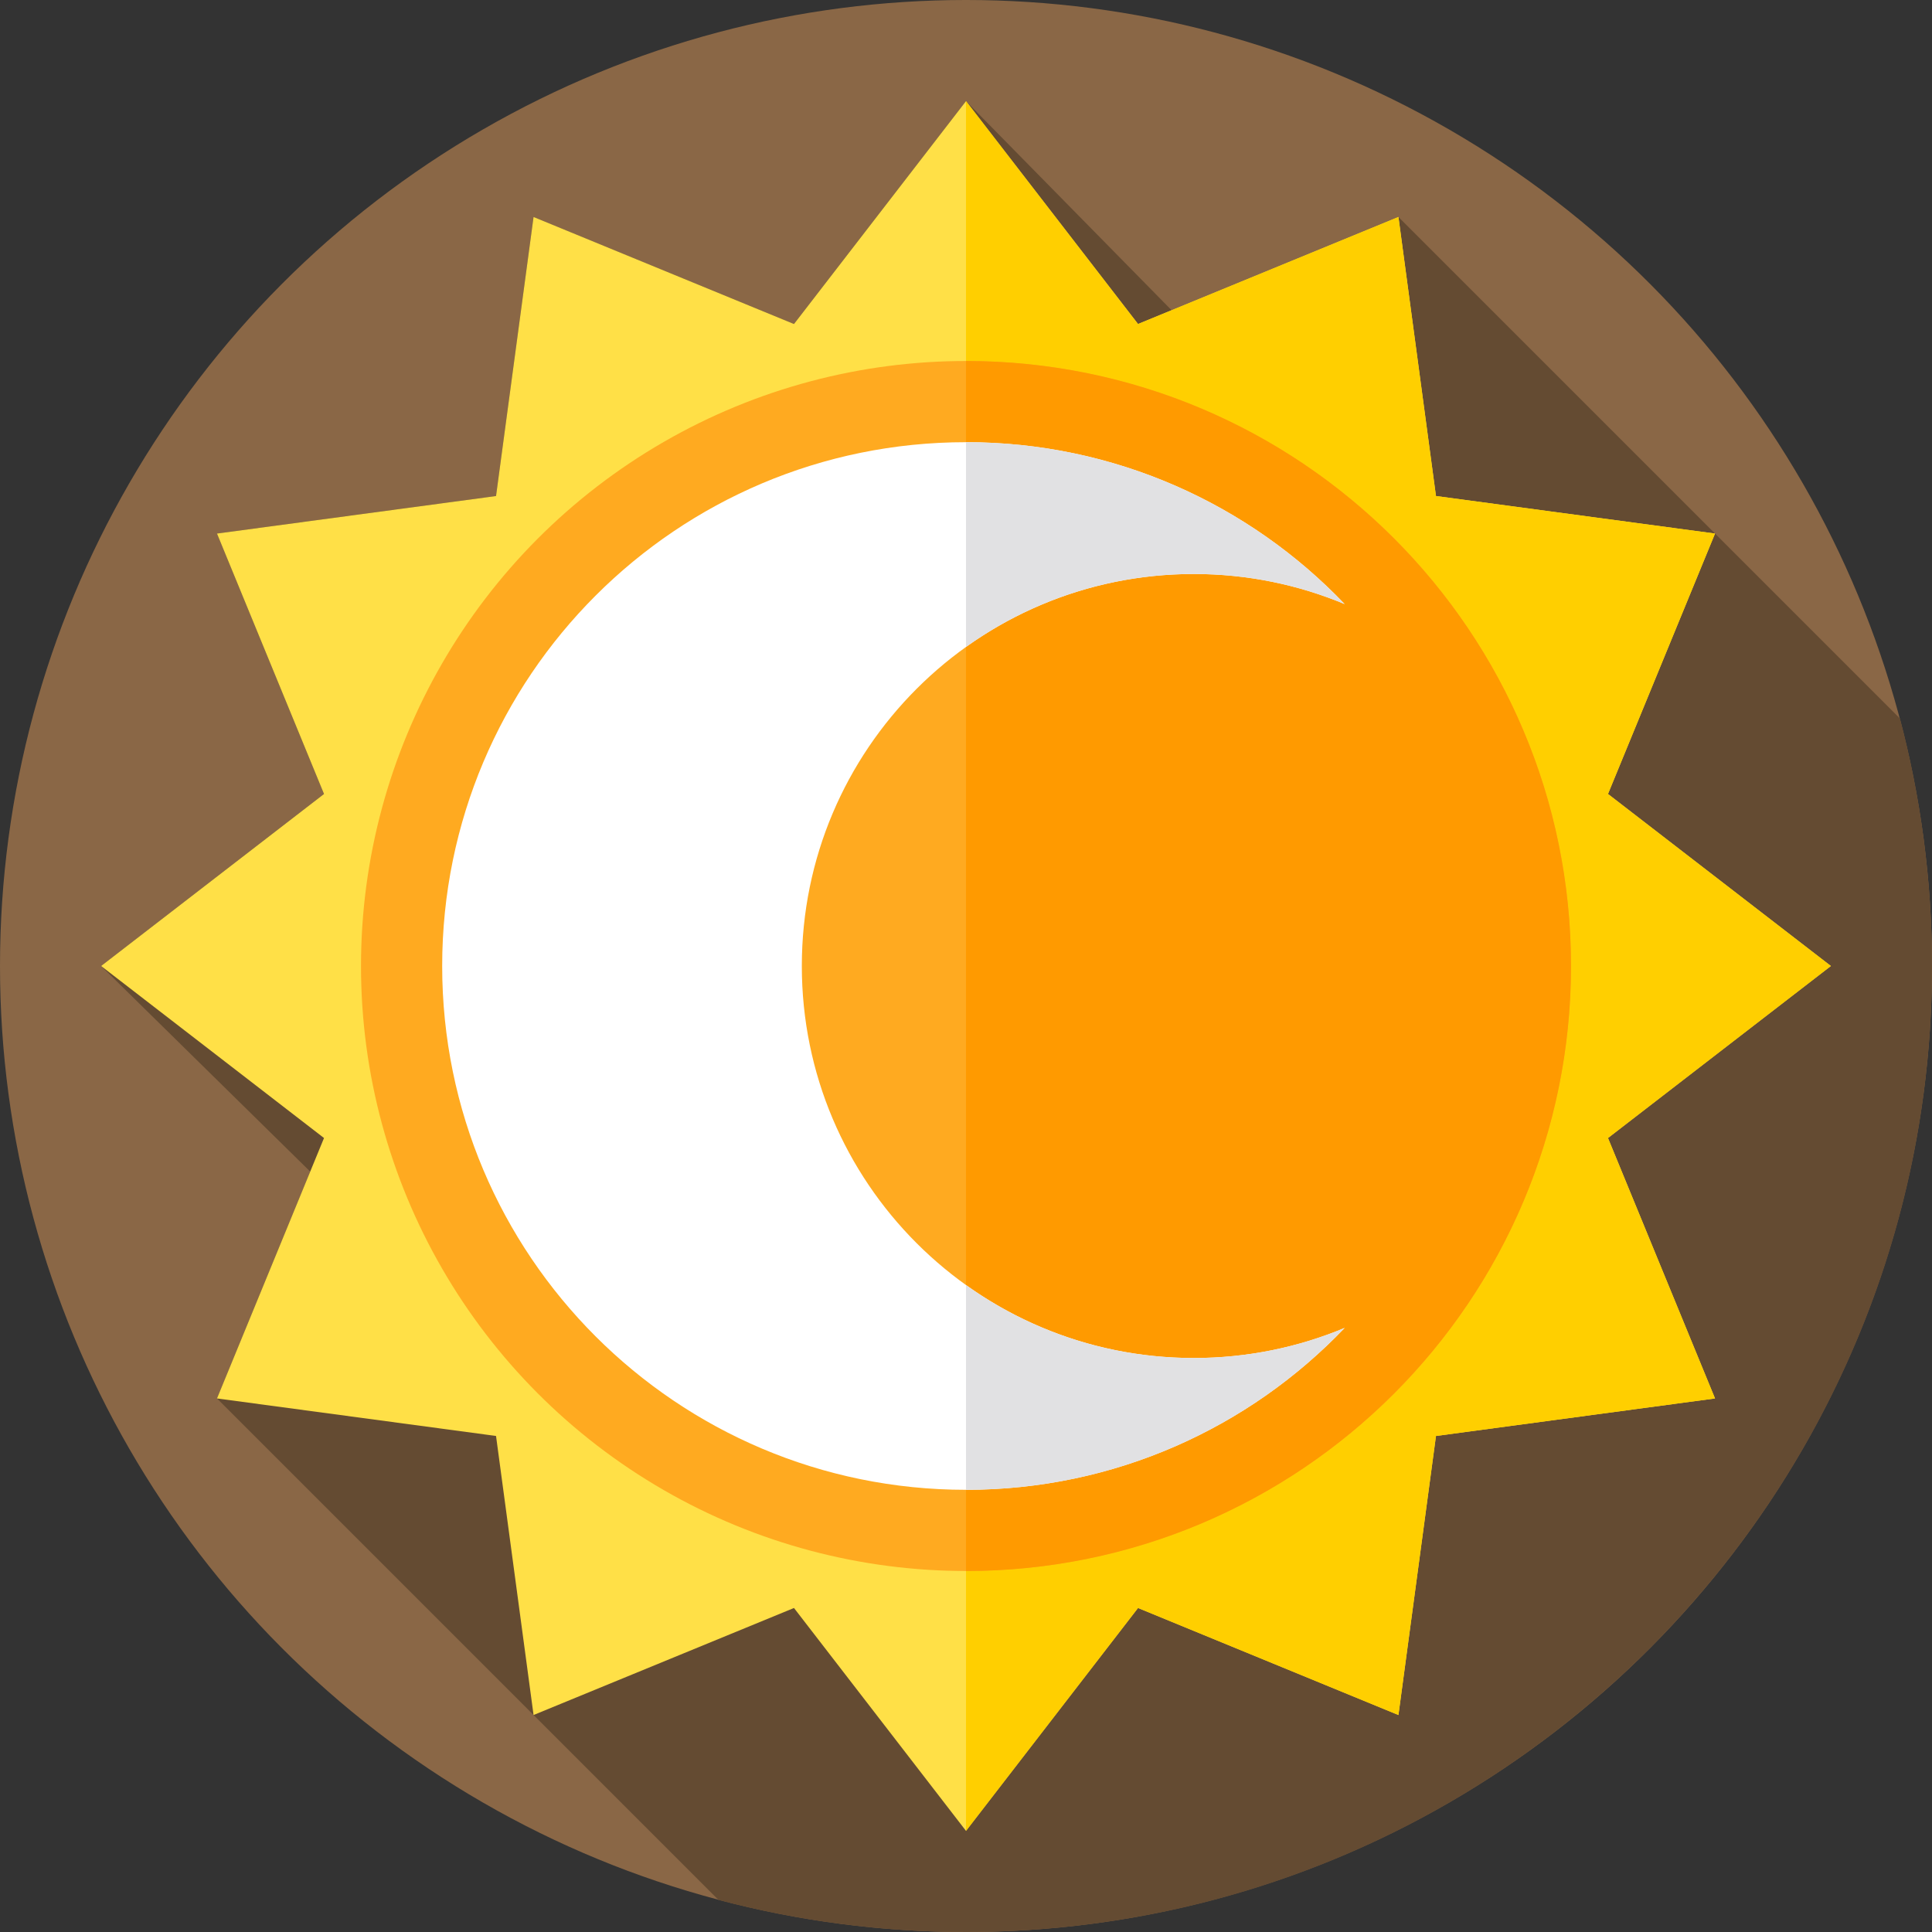 <?xml version="1.0" encoding="iso-8859-1"?>
<!-- Generator: Adobe Illustrator 19.0.0, SVG Export Plug-In . SVG Version: 6.00 Build 0)  -->
<svg xmlns="http://www.w3.org/2000/svg" xmlns:xlink="http://www.w3.org/1999/xlink" version="1.1" id="Layer_1" x="0px" y="0px" viewBox="0 0 512 512" style="enable-background:new 0 0 512 512;" xml:space="preserve">
<rect x="0" y="0" width="512" height="512" fill="#333333" stroke="none"/>
<circle style="fill:#8A6746;" cx="256" cy="256" r="256"/>
<path style="fill:#644B32;" d="M512,256c0-22.677-2.963-44.659-8.497-65.596l-132.901-132.9l-60.119,24.707L256,26.796  l-45.587,59.071l-69.015-28.363l-9.944,73.95l-73.95,9.944l28.363,69.015L26.796,256l55.415,54.483l-24.707,60.119l132.901,132.901  C211.341,509.037,233.323,512,256,512C397.385,512,512,397.385,512,256z"/>
<polygon style="fill:#FFE047;" points="256,26.796 301.587,85.867 370.602,57.504 380.546,131.454 454.496,141.398 426.134,210.413   485.204,256 426.134,301.587 454.496,370.602 380.546,380.546 370.602,454.496 301.587,426.134 256,485.204 210.413,426.134   141.398,454.496 131.454,380.546 57.504,370.602 85.867,301.587 26.796,256 85.867,210.413 57.504,141.398 131.454,131.454   141.398,57.504 210.413,85.867 "/>
<polygon style="fill:#FFCF00;" points="426.13,301.59 454.5,370.6 380.55,380.55 370.6,454.5 301.59,426.13 256,485.2 256,26.8   301.59,85.87 370.6,57.5 380.55,131.45 454.5,141.4 426.13,210.41 485.2,256 "/>
<circle style="fill:#FFAA20;" cx="256" cy="256" r="160.33"/>
<path style="fill:#FF9A00;" d="M416.33,256c0,88.55-71.78,160.33-160.33,160.33V95.67C344.55,95.67,416.33,167.45,416.33,256z"/>
<path style="fill:#FFFFFF;" d="M212.492,256c0-57.375,46.512-103.886,103.886-103.886c14.167,0,27.669,2.84,39.974,7.975  c-25.274-26.437-60.89-42.905-100.353-42.905c-76.667,0-138.817,62.151-138.817,138.817S179.333,394.817,256,394.817  c39.463,0,75.078-16.468,100.352-42.906c-12.305,5.135-25.807,7.975-39.974,7.975C259.004,359.886,212.492,313.375,212.492,256z"/>
<g>
	<path style="fill:#E1E1E3;" d="M316.38,359.89c14.17,0,27.67-2.84,39.97-7.98c-25.27,26.44-60.89,42.91-100.35,42.91v-54.27   C273.01,352.72,293.86,359.89,316.38,359.89z"/>
	<path style="fill:#E1E1E3;" d="M316.38,152.11c-22.52,0-43.37,7.17-60.38,19.34v-54.27c39.46,0,75.08,16.47,100.35,42.91   C344.05,154.95,330.55,152.11,316.38,152.11z"/>
</g>
<g>
</g>
<g>
</g>
<g>
</g>
<g>
</g>
<g>
</g>
<g>
</g>
<g>
</g>
<g>
</g>
<g>
</g>
<g>
</g>
<g>
</g>
<g>
</g>
<g>
</g>
<g>
</g>
<g>
</g>
</svg>
